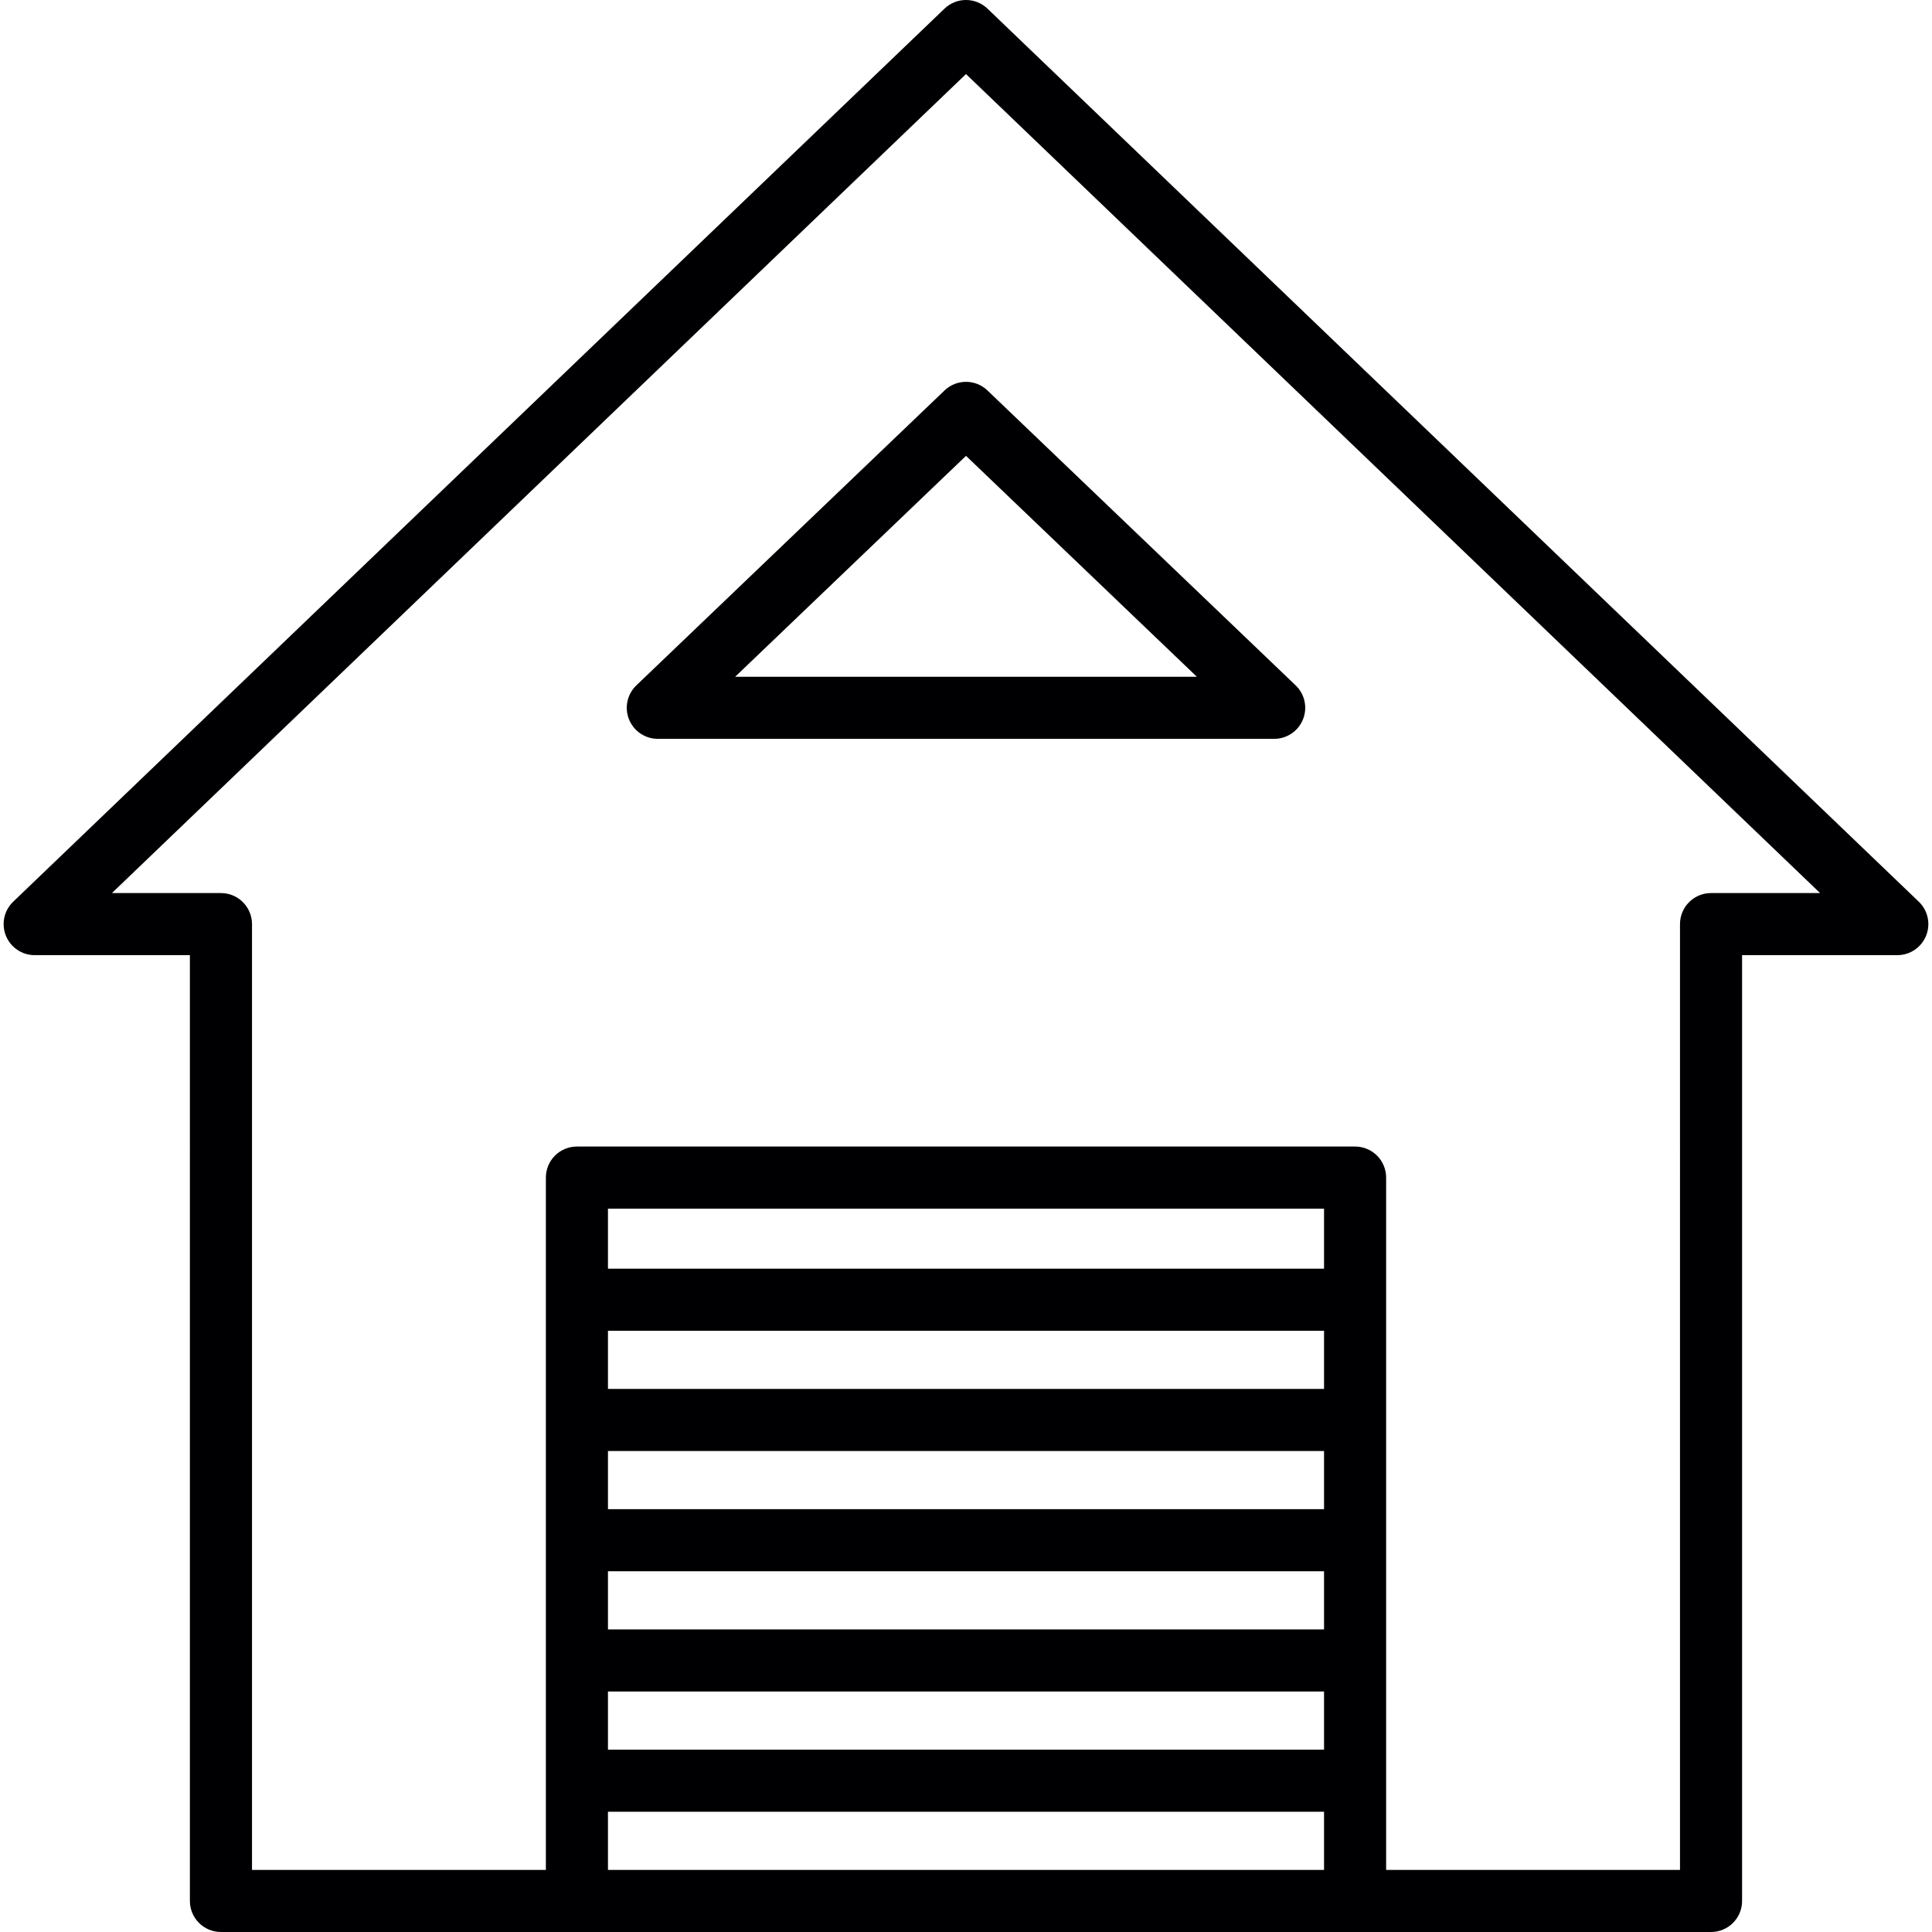<?xml version="1.0" encoding="iso-8859-1"?>
<!-- Generator: Adobe Illustrator 17.1.0, SVG Export Plug-In . SVG Version: 6.00 Build 0)  -->
<!DOCTYPE svg PUBLIC "-//W3C//DTD SVG 1.1//EN" "http://www.w3.org/Graphics/SVG/1.1/DTD/svg11.dtd">
<svg version="1.1" id="Capa_1" xmlns="http://www.w3.org/2000/svg" xmlns:xlink="http://www.w3.org/1999/xlink" x="0px" y="0px"
	 viewBox="0 0 155.587 155.587" style="enable-background:new 0 0 155.587 155.587;" xml:space="preserve">
<path style="fill:#000002;" d="M137.793,155.587h-120c-1.381,0-2.5-1.119-2.5-2.5V76.92h-12.5c-1.021,0-1.939-0.621-2.32-1.567
	c-0.38-0.947-0.147-2.031,0.589-2.737l75-71.92c0.968-0.928,2.493-0.928,3.461,0l75,71.92c0.737,0.706,0.97,1.79,0.589,2.737
	c-0.381,0.947-1.299,1.567-2.32,1.567h-12.5v76.167C140.293,154.468,139.174,155.587,137.793,155.587z M111.626,150.587h23.667
	V74.42c0-1.381,1.119-2.5,2.5-2.5h8.781L77.793,5.964L9.013,71.92h8.781c1.381,0,2.5,1.119,2.5,2.5v76.167H43.96V94.833
	c0-1.381,1.119-2.5,2.5-2.5h62.667c1.381,0,2.5,1.119,2.5,2.5V150.587z M48.96,150.587h57.667v-4.684H48.96V150.587z M48.96,140.903
	h57.667v-4.684H48.96V140.903z M48.96,131.219h57.667v-4.684H48.96V131.219z M48.96,121.535h57.667v-4.684H48.96V121.535z
	 M48.96,111.851h57.667v-4.684H48.96V111.851z M48.96,102.167h57.667v-4.833H48.96V102.167z M102.612,59.5H52.975
	c-1.021,0-1.939-0.621-2.32-1.569c-0.38-0.948-0.146-2.031,0.592-2.737l24.818-23.75c0.967-0.925,2.49-0.925,3.457,0l24.818,23.75
	c0.738,0.706,0.972,1.79,0.592,2.737C104.551,58.879,103.633,59.5,102.612,59.5z M59.204,54.5h37.18l-18.59-17.79L59.204,54.5z"/>
<g>
</g>
<g>
</g>
<g>
</g>
<g>
</g>
<g>
</g>
<g>
</g>
<g>
</g>
<g>
</g>
<g>
</g>
<g>
</g>
<g>
</g>
<g>
</g>
<g>
</g>
<g>
</g>
<g>
</g>
</svg>
